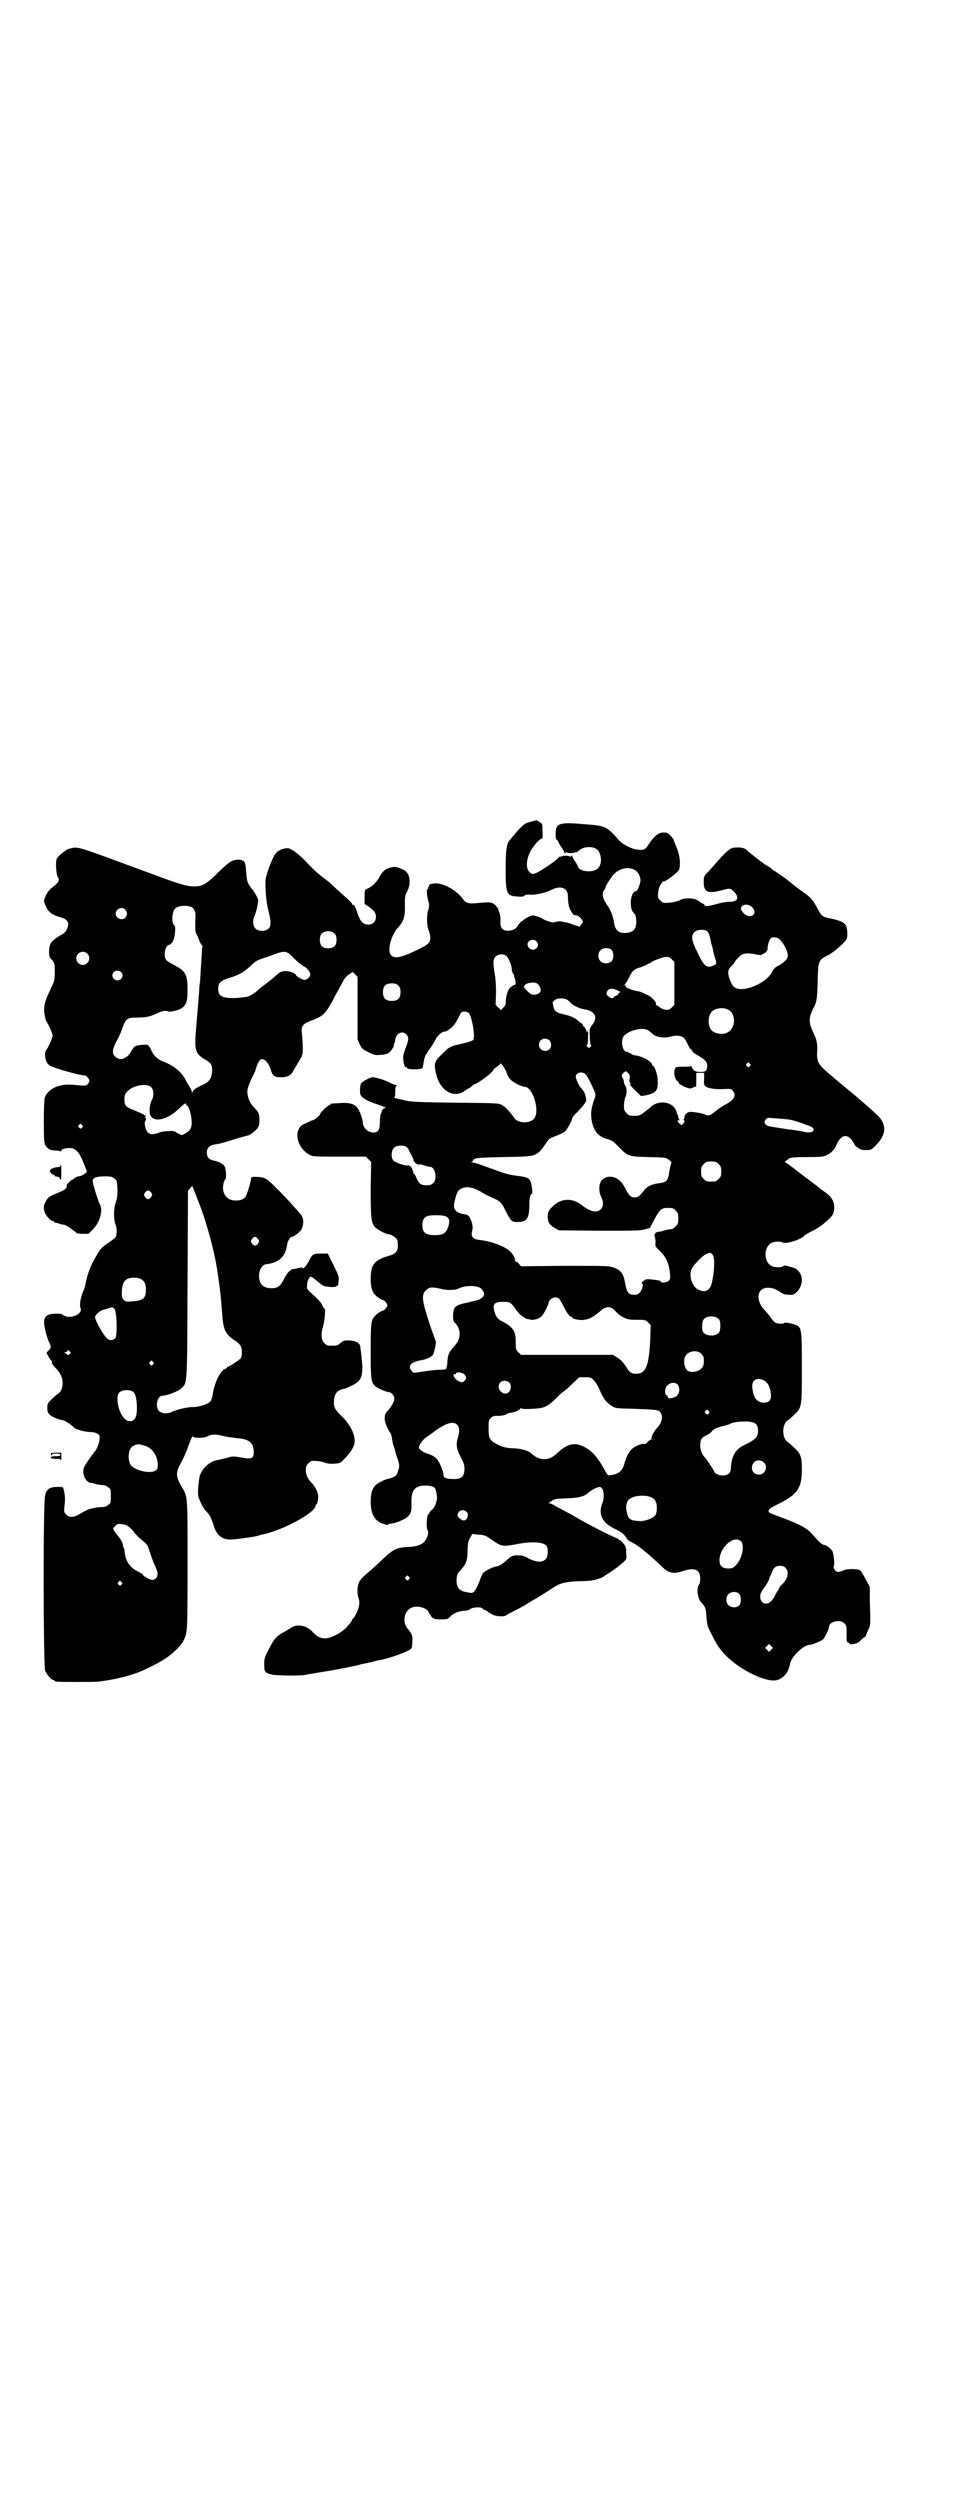 <?xml version="1.0" standalone="no"?>
<!DOCTYPE svg PUBLIC "-//W3C//DTD SVG 20010904//EN"
 "http://www.w3.org/TR/2001/REC-SVG-20010904/DTD/svg10.dtd">
<svg version="1.0" xmlns="http://www.w3.org/2000/svg"
 width="1100pt" height="2850pt" viewBox="0 0 1100 2850"
 preserveAspectRatio="xMidYMid meet">
<g transform="translate(0,2850) scale(0.5,-0.5)"
fill="#000000" stroke="none">
<path d="M1210 3826 c-6 -1 -12 -4 -13 -5 -1 -1 -6 -5 -10 -9 -4 -4 -11 -12
-15 -17 -5 -6 -9 -11 -10 -12 -6 -8 -8 -22 -8 -65 0 -56 2 -61 28 -62 7 -1 12
0 14 1 2 3 6 4 18 3 10 0 33 5 44 11 21 11 38 5 38 -14 0 -11 1 -18 3 -25 1
-5 9 -18 11 -18 0 0 3 -1 6 -1 4 0 14 -10 14 -14 0 -2 -2 -5 -4 -7 l-3 -5 -15
5 c-8 3 -15 5 -16 5 -1 0 -5 1 -10 2 -6 1 -12 0 -15 -1 -4 -2 -8 -1 -17 2 -6
2 -12 5 -13 6 -2 2 -17 7 -21 7 -7 0 -26 -12 -32 -20 -6 -11 -14 -15 -25 -15
-12 0 -17 6 -17 19 1 10 -1 22 -4 26 0 1 -1 3 -1 5 -1 2 -4 5 -7 9 -8 6 -10 7
-41 4 -20 -2 -26 0 -33 10 -14 19 -42 35 -62 35 -9 0 -17 -3 -15 -6 1 -1 0 -2
-1 -2 -1 0 -2 -1 -1 -2 1 -1 0 -2 -1 -3 -3 -2 -2 -12 1 -26 3 -10 3 -12 0 -23
-4 -13 -3 -36 2 -47 2 -4 3 -11 3 -16 0 -11 -6 -16 -39 -31 -30 -14 -44 -16
-51 -7 -9 10 1 47 18 64 11 12 15 24 14 49 0 19 0 22 5 31 10 19 7 43 -8 50
-17 7 -19 8 -30 5 -12 -3 -18 -8 -27 -25 -7 -11 -17 -20 -28 -24 -3 -1 -4 -4
-4 -18 l0 -16 9 -6 c12 -8 17 -14 17 -23 0 -11 -7 -18 -17 -18 -12 0 -18 6
-25 25 -4 14 -8 21 -10 20 -1 -1 -2 0 -2 1 0 2 -4 7 -27 27 -11 10 -22 20 -24
22 -2 2 -11 9 -19 15 -13 10 -22 19 -40 38 -14 14 -29 25 -36 26 -11 1 -24 -5
-29 -12 -7 -8 -23 -51 -23 -61 -1 -21 2 -52 6 -67 7 -28 7 -37 1 -43 -7 -7
-23 -7 -30 0 -6 6 -7 20 -2 29 4 9 9 31 8 37 -1 5 -11 22 -15 25 -1 1 -3 5 -6
9 -4 7 -5 12 -7 38 -1 14 -4 18 -15 19 -16 0 -21 -3 -46 -27 -30 -30 -38 -34
-58 -34 -19 1 -32 5 -102 31 -174 64 -160 60 -182 55 -6 -1 -25 -16 -28 -22
-4 -6 -2 -37 2 -43 5 -6 2 -12 -11 -22 -8 -6 -12 -11 -16 -19 -6 -13 -6 -12 0
-26 6 -13 14 -19 32 -24 18 -5 22 -12 16 -27 -3 -6 -6 -10 -16 -15 -21 -13
-24 -18 -25 -34 0 -12 0 -14 6 -21 7 -8 7 -9 7 -28 0 -16 -1 -21 -5 -29 -2 -5
-5 -10 -5 -11 0 -1 -3 -6 -6 -13 -8 -18 -10 -31 -7 -45 1 -7 3 -14 4 -15 4 -5
14 -27 14 -32 0 -5 -9 -26 -14 -32 -6 -8 -3 -30 7 -36 9 -6 69 -23 81 -23 3 0
10 -8 10 -12 0 -2 -2 -6 -4 -8 -4 -4 -4 -4 -36 -1 -31 2 -55 -10 -62 -30 -1
-6 -2 -23 -2 -56 0 -44 1 -48 4 -53 6 -8 11 -11 22 -11 5 0 10 -1 12 -2 1 -1
2 0 2 2 0 4 16 7 25 5 10 -3 18 -13 25 -32 4 -9 7 -18 8 -19 3 -3 -11 -13 -19
-13 -2 0 -6 -2 -9 -4 -2 -2 -4 -4 -5 -4 -1 0 -3 -1 -4 -2 -2 -2 -4 -4 -6 -6
-2 -1 -3 -4 -3 -7 0 -5 -4 -8 -23 -16 -16 -6 -20 -9 -25 -19 -5 -9 -5 -15 -2
-24 3 -8 14 -20 19 -20 2 0 3 -1 3 -2 0 -2 1 -2 1 -2 1 1 4 0 8 -1 4 -2 9 -3
12 -3 2 0 8 -3 13 -6 5 -4 10 -8 12 -9 2 -1 4 -3 4 -4 1 -1 8 -2 15 -2 l13 0
11 11 c16 17 23 45 14 58 -2 4 -10 27 -15 48 -3 10 6 14 27 14 15 0 17 -1 22
-5 6 -4 6 -6 7 -23 0 -15 0 -21 -4 -32 -5 -15 -5 -38 0 -51 3 -7 3 -22 0 -27
-1 -2 -8 -8 -16 -13 -15 -10 -19 -14 -28 -30 -13 -22 -20 -39 -25 -65 0 -3 -3
-11 -6 -18 -6 -16 -8 -30 -5 -37 5 -14 -26 -26 -40 -15 -4 3 -8 3 -17 3 -27
-1 -31 -10 -22 -45 2 -7 5 -16 7 -20 5 -10 5 -14 -1 -19 l-5 -5 4 -8 c3 -5 6
-10 7 -10 1 -1 2 -2 2 -3 -2 -3 0 -5 7 -13 12 -12 17 -23 17 -35 0 -11 -4 -21
-11 -25 -3 -2 -9 -7 -14 -12 -9 -9 -10 -10 -10 -20 0 -8 1 -11 5 -15 4 -5 24
-13 31 -13 3 0 20 -11 24 -16 5 -5 21 -10 39 -11 7 0 13 -2 16 -4 5 -4 5 -5 4
-14 -1 -9 -7 -23 -12 -28 -7 -9 -20 -27 -23 -34 -6 -14 3 -35 16 -36 3 0 9 -2
13 -3 4 -1 11 -2 14 -2 4 0 9 -2 12 -5 6 -4 6 -6 6 -20 0 -15 0 -16 -6 -20 -4
-4 -9 -5 -15 -5 -5 0 -13 -1 -17 -2 -4 -1 -10 -2 -12 -3 -4 -1 -10 -4 -23 -12
-13 -7 -22 -7 -29 0 -5 5 -5 6 -4 18 2 16 2 25 -2 40 -1 5 -2 5 -14 5 -17 0
-25 -5 -28 -19 -5 -17 -4 -390 0 -400 4 -9 14 -21 18 -21 2 0 3 -1 3 -2 0 0 2
-2 6 -2 8 -1 81 -1 95 0 39 5 75 14 100 25 26 12 35 17 50 26 20 13 37 30 43
41 10 20 10 17 10 174 0 164 1 154 -15 181 -12 22 -12 30 0 52 5 9 12 24 15
33 6 17 12 31 12 27 0 -4 28 -4 33 0 8 5 19 6 36 1 9 -2 24 -4 33 -5 26 -2 36
-10 37 -29 1 -18 -4 -20 -34 -14 -12 2 -14 2 -28 -2 -9 -2 -19 -5 -22 -5 -19
-4 -37 -22 -40 -40 -4 -26 -4 -40 -1 -47 6 -15 9 -21 16 -29 9 -9 12 -16 17
-31 6 -23 19 -34 39 -34 11 0 61 7 64 9 1 0 3 1 6 2 46 8 124 50 124 66 0 2 1
3 2 3 2 0 5 13 4 20 0 7 -7 20 -11 25 -13 13 -17 22 -17 32 0 10 1 12 6 17 6
6 7 6 18 5 6 0 15 -2 20 -4 7 -2 12 -3 22 -2 12 1 14 2 22 11 13 13 22 27 23
36 3 17 -9 42 -30 62 -15 15 -17 19 -17 31 0 15 5 24 14 28 5 2 9 3 10 3 2 0
9 3 17 7 20 10 24 18 24 44 -1 10 -2 24 -3 31 -1 7 -2 14 -2 15 -1 7 -10 12
-24 13 -13 0 -14 0 -21 -6 -7 -6 -8 -6 -19 -6 -11 0 -12 0 -18 6 -7 7 -8 20
-3 37 4 12 6 41 4 41 -1 0 -3 3 -5 7 -2 6 -9 14 -28 31 -8 8 -8 8 -7 17 0 5 2
12 4 14 3 5 3 5 9 2 3 -2 9 -7 15 -12 9 -7 11 -8 23 -9 9 -1 13 0 15 1 1 2 3
2 4 2 0 -1 1 1 1 3 0 3 1 8 1 11 1 6 -2 13 -12 33 l-13 26 -14 0 c-20 0 -21
-1 -29 -17 -7 -13 -15 -21 -15 -15 0 1 -2 1 -4 0 -2 -1 -4 -2 -4 -1 0 1 -1 1
-2 0 -2 -1 -6 -2 -9 -2 -7 0 -15 -7 -24 -25 -8 -15 -13 -19 -28 -19 -18 0 -27
9 -28 27 0 16 8 28 19 28 1 0 7 1 13 3 18 5 29 19 32 40 1 9 7 19 11 19 5 0
21 13 23 19 5 13 4 25 -4 34 -4 4 -11 13 -17 19 -5 6 -20 22 -34 36 -28 28
-28 28 -52 29 -7 0 -9 -1 -9 -4 -1 -11 -10 -38 -13 -42 -4 -5 -11 -8 -21 -8
-21 -1 -34 16 -29 38 1 5 3 10 4 10 3 2 2 23 -1 29 -3 6 -12 11 -25 14 -11 2
-16 8 -16 18 0 11 6 17 19 19 11 1 23 5 52 14 11 3 21 6 22 6 6 1 17 10 22 16
4 5 5 9 5 19 0 15 -1 18 -14 31 -10 11 -15 27 -13 40 1 4 5 15 9 24 5 9 9 18
9 19 1 4 4 14 8 20 6 13 22 1 28 -22 3 -11 9 -15 25 -14 15 1 21 5 26 16 2 3
7 12 12 20 9 15 9 15 9 32 0 9 -1 23 -2 31 -2 18 1 22 21 30 28 10 34 16 55
57 7 13 15 27 18 33 3 6 8 12 13 15 l9 6 5 -5 6 -6 0 -71 0 -72 5 -11 c5 -10
6 -11 20 -18 14 -7 16 -7 27 -6 7 0 15 2 18 4 6 3 15 17 13 20 -1 0 -1 1 0 1
1 0 2 4 3 8 1 16 16 24 26 13 5 -6 5 -11 -1 -27 -3 -7 -6 -17 -7 -23 0 -10 3
-26 6 -24 1 1 2 0 3 -2 1 -4 31 -4 35 0 1 1 2 8 3 14 1 7 3 13 4 15 1 1 3 4 4
6 1 2 5 8 9 13 3 5 8 13 10 17 4 9 15 18 20 18 8 0 23 13 29 26 4 7 8 15 9 17
4 4 13 4 18 -1 7 -7 15 -54 10 -61 -2 -2 -11 -5 -24 -8 -30 -7 -30 -7 -47 -24
-18 -17 -19 -22 -14 -44 8 -37 36 -56 61 -43 5 3 9 6 10 7 0 0 1 1 2 1 1 0 5
2 8 5 3 3 6 5 6 5 7 0 44 28 44 33 0 1 4 4 8 7 4 3 8 6 8 7 0 4 12 -13 14 -20
1 -5 5 -12 8 -15 5 -7 27 -18 34 -18 17 0 33 -50 23 -69 -7 -15 -39 -16 -48
-1 -9 13 -19 24 -28 29 -8 4 -11 4 -107 5 -83 1 -101 2 -113 5 -8 2 -17 4 -21
5 -4 1 -6 2 -4 2 1 0 2 4 2 13 0 10 1 13 4 14 2 0 2 1 -1 1 -2 0 -8 2 -14 5
-11 6 -33 13 -41 13 -5 0 -22 -9 -26 -14 -2 -4 -3 -14 -2 -23 0 -7 12 -15 28
-21 27 -9 33 -12 30 -12 -4 0 -8 -4 -9 -8 0 -2 -1 -4 -2 -6 -1 -1 -2 -9 -2
-18 0 -18 -4 -24 -15 -24 -12 0 -24 11 -24 23 0 7 -7 26 -12 33 -7 9 -19 13
-40 11 -22 -1 -22 -1 -22 -3 0 -1 -1 -2 -3 -2 -3 0 -21 -17 -21 -21 0 -2 -13
-13 -16 -13 -2 0 -9 -3 -16 -7 -10 -4 -14 -8 -16 -13 -10 -19 3 -48 25 -59 7
-4 13 -4 68 -4 l60 0 6 -6 6 -6 -1 -61 c0 -68 1 -78 10 -88 6 -6 25 -16 31
-16 5 0 14 -6 18 -10 2 -3 3 -9 3 -15 0 -14 -5 -20 -20 -24 -34 -10 -42 -20
-42 -53 0 -18 3 -28 9 -35 5 -6 16 -13 19 -13 3 0 10 -8 10 -12 0 -4 -7 -12
-10 -12 -3 0 -14 -7 -19 -13 -8 -10 -9 -14 -9 -79 0 -67 1 -72 11 -81 7 -5 25
-13 31 -13 5 0 12 -8 12 -15 0 -6 -5 -15 -13 -25 -8 -8 -9 -11 -9 -22 0 -7 7
-23 14 -33 1 -1 2 -7 3 -13 1 -6 2 -12 3 -14 1 -2 2 -6 3 -8 0 -3 3 -13 6 -21
5 -16 5 -17 2 -27 -3 -10 -4 -12 -10 -15 -4 -2 -9 -4 -11 -4 -8 -1 -26 -10
-31 -15 -8 -9 -11 -19 -11 -38 0 -29 10 -46 32 -51 4 -2 8 -2 8 -1 0 1 2 2 4
2 8 0 25 6 35 12 12 8 15 15 14 34 -1 32 8 42 36 41 14 -1 19 -4 20 -13 1 -2
1 -6 2 -10 2 -10 -4 -26 -11 -32 -3 -2 -6 -6 -6 -7 0 -2 -1 -3 -2 -3 -4 0 -6
-32 -2 -37 3 -4 0 -16 -6 -24 -7 -9 -18 -13 -39 -14 -25 -1 -34 -5 -59 -29
-10 -10 -26 -24 -34 -31 -11 -9 -17 -16 -19 -21 -4 -10 -4 -27 -1 -35 4 -10 2
-20 -4 -34 -4 -7 -7 -13 -8 -13 -1 0 -2 -1 -2 -2 0 -2 -3 -6 -6 -10 -4 -4 -7
-8 -8 -9 0 -1 -6 -5 -12 -10 -30 -19 -47 -19 -64 0 -14 15 -34 19 -48 11 -4
-3 -12 -7 -18 -11 -16 -8 -23 -16 -34 -38 -10 -19 -11 -21 -11 -35 0 -18 1
-20 18 -24 10 -2 61 -3 73 -1 10 2 52 9 59 10 19 3 68 13 69 14 1 1 5 1 9 2 5
1 13 3 19 4 6 2 13 4 16 4 27 5 69 21 73 27 1 2 2 9 2 16 1 13 -1 17 -10 28
-14 15 -9 42 9 49 12 5 33 0 38 -10 8 -15 10 -17 28 -17 15 0 16 0 23 8 8 7
22 12 35 12 3 0 8 2 10 4 6 4 26 5 28 0 0 -1 1 -2 3 -2 1 0 5 -2 9 -5 4 -3 9
-6 12 -7 6 -3 24 -4 27 -2 1 1 12 7 24 13 12 6 26 14 30 17 5 3 9 6 10 6 1 0
27 16 45 28 17 11 26 13 56 15 15 0 30 1 34 2 8 1 25 7 26 9 1 1 5 3 9 6 8 4
36 25 41 32 2 2 2 7 1 17 0 11 -1 14 -7 21 -3 4 -7 7 -8 7 -1 -1 -2 0 -2 1 0
1 -1 2 -1 2 -3 -1 -64 30 -97 49 -4 3 -16 9 -27 15 -11 6 -21 11 -22 12 -2 1
-5 3 -8 4 l-5 1 7 5 c7 5 10 5 35 6 28 1 39 4 49 13 5 5 21 13 25 13 10 0 13
-22 6 -39 -9 -24 1 -43 28 -56 8 -4 17 -9 19 -11 6 -6 9 -10 9 -11 0 -2 5 -6
13 -10 13 -6 35 -24 67 -54 15 -16 27 -18 48 -11 27 9 40 4 40 -17 0 -6 -1
-12 -3 -14 -6 -8 -3 -33 6 -41 9 -10 10 -13 11 -30 2 -22 2 -23 12 -42 13 -26
17 -32 33 -49 34 -34 95 -63 118 -55 14 5 25 18 28 37 3 16 31 43 45 43 6 0
24 8 30 12 4 4 14 24 14 29 0 12 25 18 35 8 5 -5 5 -7 5 -21 0 -20 0 -22 4
-23 2 -1 4 -2 3 -3 0 -1 4 -1 9 0 8 1 11 3 17 9 4 4 8 7 9 7 1 0 2 1 2 2 0 1
2 7 5 13 6 12 6 13 4 67 l0 32 -9 17 c-5 9 -10 18 -12 20 -6 5 -32 5 -41 0 -9
-4 -14 -4 -18 2 -3 4 -3 6 -2 9 2 5 0 23 -3 33 -3 6 -15 15 -20 15 -4 0 -12 8
-27 25 -11 13 -29 22 -66 36 -32 12 -33 12 -33 17 1 4 6 7 24 16 42 21 52 36
52 77 0 28 -2 36 -16 49 -6 6 -13 12 -16 14 -14 9 -14 41 0 50 3 2 10 8 16 14
16 16 16 16 16 107 0 85 -1 89 -11 95 -7 4 -29 8 -29 6 0 -3 -15 -2 -20 0 -2
1 -8 7 -12 14 -5 6 -11 13 -13 15 -22 23 -17 52 8 51 10 0 16 -2 31 -12 5 -3
10 -4 18 -4 9 0 11 1 17 7 18 19 13 48 -9 55 -18 5 -19 6 -23 3 -4 -3 -17 -3
-25 0 -20 9 -20 45 0 54 7 3 21 3 25 0 6 -4 42 7 49 16 1 1 10 7 19 11 18 9
41 28 46 38 4 8 4 23 -1 32 -4 7 -8 12 -20 20 -4 3 -10 7 -13 10 -3 3 -9 7
-12 9 -3 3 -19 14 -34 26 -15 12 -28 21 -29 21 -3 0 2 4 8 8 4 3 12 4 42 4 34
0 38 1 46 5 10 5 17 13 21 23 11 25 27 27 40 3 2 -4 4 -7 5 -7 1 0 3 -2 6 -4
3 -3 7 -4 16 -4 12 0 12 0 23 11 23 23 25 45 6 66 -6 6 -42 38 -59 52 -62 51
-76 63 -79 73 -2 7 -3 13 -2 24 1 14 -1 26 -8 40 -12 24 -12 35 -1 57 8 14 9
21 10 61 1 48 2 49 23 60 13 6 38 28 43 37 3 7 2 22 -1 30 -4 8 -15 13 -36 17
-17 3 -20 5 -29 22 -10 19 -14 25 -33 38 -10 7 -28 21 -40 31 -13 9 -24 17
-25 17 0 0 -4 2 -7 5 -3 3 -9 7 -12 8 -5 3 -38 28 -45 35 -6 6 -18 7 -32 5 -7
-2 -18 -11 -40 -37 -7 -8 -16 -18 -19 -21 -6 -6 -7 -8 -7 -20 0 -23 9 -27 40
-19 18 5 21 5 26 0 17 -15 13 -27 -9 -26 -6 0 -17 -2 -27 -5 -18 -5 -28 -6
-28 -3 0 1 -2 3 -4 4 -3 1 -7 4 -10 6 -8 7 -30 8 -42 2 -6 -3 -14 -5 -24 -6
-14 -1 -15 -1 -21 5 -6 6 -6 7 -5 18 1 9 3 15 7 20 3 4 5 7 5 6 0 -5 34 20 36
27 4 14 1 35 -8 55 -2 5 -4 10 -4 11 0 1 -3 6 -7 10 -7 7 -8 8 -17 8 -11 0
-20 -7 -33 -26 -8 -13 -12 -15 -26 -13 -13 1 -34 12 -41 20 -31 34 -30 34 -81
38 -58 5 -65 2 -65 -22 0 -10 1 -13 3 -14 2 -1 3 -3 4 -6 1 -2 4 -8 8 -13 3
-5 6 -10 5 -11 0 -1 1 0 3 1 2 2 3 2 3 1 -1 -1 2 -2 8 -2 6 0 10 1 10 1 0 1 1
2 2 1 1 -1 4 1 6 3 12 12 40 12 47 -2 8 -16 5 -35 -7 -41 -14 -7 -38 -3 -41 7
-1 3 -4 9 -8 14 -3 5 -6 10 -5 11 0 1 -1 0 -3 -1 -2 -2 -3 -2 -3 -1 1 1 -2 2
-8 2 -6 0 -10 -1 -10 -1 0 -1 -1 -2 -2 -1 -1 1 -5 -1 -8 -5 -3 -3 -11 -9 -17
-13 -34 -23 -39 -25 -47 -17 -8 8 -7 27 1 44 6 13 22 32 28 32 1 0 2 5 1 17 0
17 0 17 -7 21 -7 5 -6 5 -21 0z m236 -108 c10 -4 18 -19 15 -30 -2 -9 -7 -20
-10 -20 -12 0 -16 -39 -5 -49 4 -4 5 -7 6 -16 1 -21 -5 -28 -23 -30 -17 -1
-25 5 -28 25 -2 14 -8 29 -17 41 -9 13 -11 25 -5 32 2 2 3 5 3 6 0 4 13 23 18
29 14 14 31 18 46 12z m271 -87 c14 -15 -5 -28 -20 -13 -3 3 -6 8 -6 10 0 11
17 13 26 3z m-1280 1 c7 -4 10 -12 9 -24 -1 -29 0 -37 4 -40 0 0 2 -5 4 -10 1
-4 4 -10 6 -12 2 -2 3 -4 2 -4 0 0 -1 -3 -1 -6 0 -7 -3 -47 -4 -66 0 -5 -1
-13 -2 -19 0 -5 -1 -19 -2 -30 -1 -11 -3 -38 -5 -61 -5 -53 -3 -62 19 -75 14
-8 17 -12 17 -24 0 -19 -6 -28 -23 -35 -13 -6 -21 -11 -22 -17 0 -4 0 -4 -1 1
0 2 -2 7 -4 10 -2 3 -6 10 -9 15 -10 21 -27 35 -53 45 -11 4 -20 12 -25 22 -8
16 -8 17 -18 16 -20 -1 -22 -2 -29 -14 -10 -18 -26 -24 -37 -13 -8 7 -7 17 4
37 5 9 11 23 13 30 7 19 10 22 32 22 20 0 30 2 45 9 13 6 21 8 27 5 6 -2 28 4
33 9 9 8 11 16 11 40 0 35 -4 43 -31 57 -19 10 -21 12 -21 26 0 10 5 20 11 20
1 0 4 3 7 7 5 8 8 34 4 37 -7 4 -6 31 2 39 7 6 26 8 37 3z m-151 -6 c5 -6 5
-12 0 -18 -7 -8 -22 -2 -22 9 0 11 15 17 22 9z m1328 -49 c4 -4 6 -11 9 -27 1
-3 2 -7 2 -8 1 -2 2 -5 2 -7 1 -7 5 -20 7 -26 1 -6 1 -7 -5 -10 -16 -7 -21 -4
-37 29 -14 28 -16 39 -7 47 6 6 22 7 29 2z m-850 -6 c3 -3 4 -7 4 -14 0 -13
-6 -19 -19 -19 -13 0 -19 6 -19 19 0 7 1 11 4 14 7 8 23 8 30 0z m1009 -9 c9
-1 25 -28 25 -41 0 -7 -9 -16 -22 -23 -7 -3 -10 -7 -13 -12 -11 -25 -60 -48
-83 -39 -7 3 -10 8 -15 21 -5 14 -4 23 5 30 3 3 6 7 6 7 0 3 11 14 16 18 6 4
16 4 29 2 11 -3 19 -3 19 -1 0 1 1 2 3 2 3 0 9 8 9 11 -1 3 2 16 5 21 3 5 6 6
16 4z m-549 -8 c5 -5 5 -11 0 -16 -7 -7 -19 -2 -20 8 -1 10 13 15 20 8z m172
-20 c5 -7 5 -19 0 -25 -6 -7 -19 -7 -25 -1 -7 6 -7 19 -1 25 6 7 21 7 26 1z
m-1197 -8 c10 -9 3 -26 -10 -26 -8 0 -15 7 -15 15 0 13 16 20 25 11z m472 -11
c8 -8 18 -16 22 -18 8 -4 15 -12 15 -19 0 -5 -7 -12 -13 -12 -5 0 -17 7 -19
10 -2 6 -15 10 -25 10 -10 -1 -12 -2 -20 -9 -4 -4 -15 -13 -23 -19 -8 -6 -16
-12 -17 -13 -6 -7 -21 -17 -29 -18 -24 -3 -30 -3 -42 -2 -17 2 -22 7 -22 21 0
13 5 18 24 24 23 7 34 13 49 27 10 10 16 14 26 17 6 2 19 6 28 10 26 9 29 9
46 -9z m484 6 c5 -3 13 -22 13 -31 0 -3 1 -7 3 -10 2 -2 3 -4 2 -4 -1 0 0 -2
1 -4 2 -5 4 -18 2 -17 -1 0 -5 -1 -8 -4 -6 -4 -8 -7 -11 -17 -2 -7 -3 -16 -3
-19 1 -4 -1 -7 -5 -12 l-6 -6 -6 6 -6 6 1 27 c0 19 -1 33 -3 44 -4 24 -4 33 2
39 6 6 18 7 24 2z m384 -63 l0 -49 -6 -6 c-5 -5 -7 -6 -15 -5 -4 1 -10 3 -13
6 -2 2 -5 4 -7 4 -1 0 -1 1 -1 3 2 4 -10 16 -18 20 -3 1 -9 4 -13 6 -4 2 -9 3
-10 3 -2 0 -9 2 -16 4 -10 4 -13 5 -12 8 0 2 0 2 -2 1 -2 -1 -1 1 1 4 3 3 6
10 9 15 2 5 5 10 7 12 2 4 13 10 17 10 2 0 24 10 26 12 3 3 24 11 32 12 8 1 9
0 15 -5 l6 -6 0 -49z m-1263 26 c5 -5 5 -11 0 -16 -10 -10 -27 5 -16 16 4 4
12 4 16 0z m947 -25 c5 -1 11 -10 11 -17 0 -5 -7 -10 -16 -10 -5 0 -8 2 -14 8
-9 8 -10 11 -5 15 3 4 17 6 24 4z m-314 -6 c4 -4 5 -7 5 -15 0 -14 -6 -20 -20
-20 -14 0 -20 6 -20 20 0 14 6 20 20 20 8 0 11 -1 15 -5z m502 -12 c5 -2 5 -3
3 -4 -2 -1 -4 -2 -3 -3 1 -1 -2 -3 -5 -4 -3 -1 -6 -3 -6 -4 0 -3 -7 -2 -11 2
-6 4 -6 8 -2 14 4 5 14 5 24 -1z m-117 -20 c3 -2 7 -6 9 -8 7 -7 21 -13 35
-15 21 -5 26 -18 14 -34 -6 -8 -7 -9 -6 -27 0 -10 1 -18 2 -19 2 -1 2 -3 -1
-5 -3 -3 -3 -3 -6 0 -3 3 -3 4 -1 5 1 1 2 6 2 13 0 7 0 13 1 15 0 1 0 2 -1 3
-2 1 -2 1 -1 -1 1 -1 1 -2 0 -2 -1 0 -3 3 -4 7 -2 4 -4 7 -5 7 -1 0 -2 1 -2 3
0 2 -2 4 -3 4 -2 1 -6 4 -8 6 -7 7 -20 12 -35 15 -14 3 -20 8 -21 18 -1 4 -2
8 -2 8 0 1 2 3 4 5 6 6 21 6 29 2z m366 -22 c21 -9 20 -45 -2 -54 -10 -5 -28
-1 -34 6 -9 10 -9 32 0 42 7 8 24 11 36 6z m-181 -48 c3 -2 8 -6 10 -8 9 -8
27 -11 43 -6 11 3 21 2 27 -2 5 -4 6 -7 12 -19 2 -4 5 -8 6 -9 2 0 3 -2 3 -4
0 -1 6 -6 14 -10 16 -10 20 -14 20 -23 0 -11 -4 -14 -15 -14 -12 0 -17 3 -20
11 -2 3 -3 5 -3 3 0 -2 -4 -2 -14 -2 -8 0 -17 0 -18 -1 -8 -3 -6 -26 2 -32 2
-1 3 -3 3 -3 -2 -2 10 -9 19 -12 6 -2 9 -2 13 0 3 2 7 3 7 2 1 0 1 7 1 16 l0
16 9 0 9 0 0 -13 c-1 -10 0 -15 2 -17 5 -5 22 -8 42 -7 18 1 18 1 22 -5 8 -10
2 -20 -17 -30 -6 -3 -15 -9 -20 -13 -14 -12 -19 -14 -27 -10 -8 3 -23 6 -34 6
-6 0 -13 -6 -13 -12 0 -3 -1 -5 -2 -6 -2 0 -2 -1 0 -1 3 0 3 -4 -1 -8 -4 -4
-4 -4 -8 0 -6 6 -6 8 -1 8 2 0 2 1 1 1 -2 1 -3 3 -3 6 0 2 -1 5 -2 7 -2 1 -2
2 -1 2 0 0 -1 4 -3 8 -9 18 -37 22 -55 8 -1 -1 -6 -6 -12 -10 -12 -10 -16 -12
-25 -12 -13 0 -14 0 -20 6 -5 5 -6 7 -6 17 0 6 1 14 3 19 4 8 4 21 0 27 -2 3
-3 6 -3 8 0 2 -1 6 -3 9 -3 7 -3 7 2 12 l5 4 5 -4 c4 -4 5 -6 4 -12 -1 -5 -1
-9 1 -11 3 -3 3 -4 0 -2 -5 3 7 -12 17 -20 l8 -8 12 2 c22 5 27 11 26 32 0 14
-7 35 -11 35 -1 0 -2 1 -2 3 0 6 -19 17 -33 20 -9 1 -15 3 -15 5 0 1 -1 2 -2
1 -1 -1 -2 0 -3 1 -1 1 -3 2 -5 2 -9 0 -14 24 -7 35 11 14 44 22 56 14z m-225
-23 c5 -5 5 -15 0 -20 -9 -9 -24 -2 -24 10 0 8 6 14 14 14 3 0 8 -2 10 -4z
m457 -53 c3 -3 3 -3 0 -6 -3 -3 -3 -3 -6 0 -3 2 -3 3 -1 6 4 4 4 4 7 0z m-376
-23 c4 -2 15 -24 22 -41 3 -7 3 -8 -3 -24 -4 -13 -5 -20 -5 -28 2 -33 12 -49
37 -56 11 -3 15 -6 26 -18 21 -21 22 -22 68 -23 37 -1 40 -1 46 -6 7 -5 7 -5
5 -11 -1 -3 -3 -12 -4 -19 -2 -16 -6 -21 -18 -23 -20 -2 -32 -7 -40 -18 -9
-12 -13 -15 -21 -15 -9 0 -13 5 -23 24 -11 22 -34 30 -50 17 -8 -7 -10 -25 -3
-40 6 -12 5 -22 -1 -28 -9 -9 -24 -6 -44 10 -21 16 -45 15 -63 -1 -12 -11 -14
-15 -14 -26 0 -12 4 -19 15 -25 l10 -6 92 -1 c77 0 94 0 104 3 6 2 12 3 13 4
0 1 5 10 10 20 11 20 16 25 27 25 14 0 15 0 21 -6 5 -5 6 -7 6 -18 0 -11 -1
-13 -6 -18 -3 -3 -7 -6 -8 -6 -9 -1 -14 -2 -23 -5 -6 -1 -11 -2 -11 -2 0 1 -2
-1 -4 -2 -2 -3 -3 -5 -2 -8 1 -2 2 -8 2 -13 -1 -10 0 -11 10 -20 14 -14 21
-29 23 -52 1 -10 1 -12 -3 -16 -4 -4 -17 -6 -18 -2 -1 2 -3 3 -21 5 -12 1 -13
1 -19 -4 -4 -3 -5 -5 -3 -5 4 0 1 -15 -5 -21 -4 -4 -7 -5 -13 -5 -11 0 -16 5
-19 20 -4 19 -4 20 -7 26 -4 8 -11 13 -23 17 -10 3 -22 3 -110 3 l-99 -1 -5 6
c-2 3 -6 5 -7 5 -2 0 -3 1 -2 2 2 3 -4 15 -12 22 -13 11 -41 22 -69 25 -16 2
-20 8 -16 23 3 12 -6 35 -15 35 -17 2 -27 9 -27 19 0 9 6 31 10 35 11 12 32
11 56 -5 5 -3 15 -8 22 -11 17 -7 21 -11 29 -28 4 -8 9 -17 12 -21 5 -6 6 -6
18 -6 20 0 25 9 25 40 0 14 2 24 6 24 1 0 1 6 0 14 -3 21 -6 24 -32 27 -23 3
-26 4 -70 20 -16 6 -32 11 -35 11 -3 0 -3 1 0 1 1 1 3 3 3 4 0 2 1 3 2 2 1 -1
2 0 2 1 1 2 16 3 64 4 69 1 71 2 84 13 3 3 9 11 13 17 5 8 9 12 13 14 14 5 27
11 31 14 5 4 17 26 17 31 0 1 5 8 12 14 20 22 21 23 19 33 -1 8 -6 17 -13 24
-3 3 -10 19 -10 23 0 9 12 13 21 7z m-989 -32 c5 -5 5 -21 1 -27 -4 -7 -7 -22
-5 -32 5 -22 39 -16 67 12 7 7 14 12 15 11 1 0 2 -1 1 -2 -1 -1 0 -2 1 -2 4 0
10 -18 11 -32 2 -17 -2 -26 -14 -32 -4 -3 -8 -4 -9 -4 -1 0 -5 3 -10 5 -7 5
-10 5 -22 4 -8 0 -17 -2 -21 -4 -11 -4 -20 -4 -24 2 -5 4 -8 20 -6 24 3 4 3 9
0 9 -1 0 -1 1 1 2 2 1 2 2 1 2 -2 0 -4 1 -5 3 -2 1 -11 5 -20 9 -21 8 -24 11
-24 25 0 9 1 12 5 17 13 16 48 22 57 10z m1440 -71 c19 -1 29 -4 61 -16 9 -3
12 -8 8 -12 -3 -3 -10 -4 -22 -1 -4 1 -12 2 -18 3 -5 1 -13 2 -16 2 -10 2 -13
2 -31 5 -14 2 -18 3 -21 7 -3 5 -3 5 0 10 3 4 5 5 11 4 4 0 16 -1 28 -2z
m-1599 -14 c3 -3 3 -3 0 -6 -3 -3 -3 -3 -6 0 -3 2 -3 3 -1 6 4 4 4 4 7 0z
m741 -50 c2 -2 4 -4 4 -5 0 -1 3 -6 6 -12 3 -6 6 -11 6 -13 0 -4 8 -11 12 -10
2 1 7 0 12 -2 5 -2 11 -3 13 -3 12 0 18 -27 8 -37 -5 -5 -10 -6 -21 -5 -8 1
-12 4 -17 15 -2 6 -6 11 -7 12 -1 1 -2 2 -1 3 1 1 0 2 0 2 -1 0 -2 2 -2 4 -1
5 -7 10 -10 9 -5 -2 -31 7 -34 12 -5 7 -4 22 2 28 6 6 21 7 29 2z m712 -39 c5
-5 6 -7 6 -17 0 -10 -1 -12 -6 -17 -5 -5 -7 -6 -17 -6 -10 0 -12 1 -17 6 -5 5
-6 7 -6 17 0 10 1 12 6 17 5 5 7 6 17 6 10 0 12 -1 17 -6z m-1187 -86 c19 -47
39 -123 44 -165 1 -4 2 -14 3 -21 2 -12 3 -23 5 -43 0 -3 1 -15 2 -25 2 -38 8
-49 30 -63 5 -3 10 -8 12 -11 4 -7 4 -24 0 -29 -3 -4 -26 -19 -29 -19 -1 0 -2
-1 -2 -2 0 -1 -2 -2 -4 -3 -11 -4 -25 -31 -29 -61 -1 -5 -3 -11 -5 -13 -4 -6
-26 -13 -39 -13 -10 1 -39 -6 -49 -11 -9 -5 -23 -4 -29 2 -10 10 -4 35 8 35
10 0 36 10 42 16 15 14 14 3 15 239 l1 212 5 6 c5 6 5 6 6 2 1 -2 7 -17 13
-33z m-108 21 c3 -5 3 -5 0 -10 -2 -3 -5 -5 -7 -5 -2 0 -5 2 -7 5 -3 5 -3 5 0
10 2 3 5 5 7 5 2 0 5 -2 7 -5z m672 -54 c9 -4 10 -10 6 -24 -5 -15 -12 -19
-31 -19 -21 0 -28 6 -28 23 0 12 4 18 13 21 9 2 33 2 40 -1z m-428 -52 c3 -5
3 -5 0 -10 -2 -3 -5 -5 -7 -5 -2 0 -5 2 -7 5 -3 5 -3 5 0 10 2 3 5 5 7 5 2 0
5 -2 7 -5z m1038 -37 c4 -7 4 -29 -1 -56 -4 -24 -15 -31 -33 -22 -14 8 -21 31
-15 46 3 8 24 30 32 34 10 5 13 5 17 -2z m-1304 -55 c7 -4 10 -11 10 -23 0
-20 -6 -25 -30 -27 -14 -1 -16 -1 -20 3 -4 4 -5 7 -5 15 0 22 5 32 18 35 9 2
22 1 27 -3z m775 -21 c8 -8 9 -14 3 -20 -4 -3 -8 -6 -11 -6 -3 -1 -12 -3 -20
-5 -32 -7 -35 -9 -36 -30 0 -11 0 -13 6 -19 13 -14 12 -35 -3 -51 -12 -13 -15
-19 -16 -35 0 -8 -2 -15 -3 -17 -1 -1 -8 -2 -16 -2 -7 0 -23 -2 -36 -4 l-22
-3 -4 4 c-10 11 -3 20 17 24 14 2 26 7 31 13 1 1 3 9 5 16 l2 13 -13 37 c-19
57 -21 71 -10 81 7 8 15 8 32 4 14 -4 34 -4 42 0 15 8 44 8 52 0z m179 -24 c2
-3 6 -10 9 -16 6 -13 14 -24 17 -24 2 0 3 -1 3 -2 0 -3 18 -7 27 -5 12 1 22 7
36 19 16 14 25 13 38 -2 3 -3 9 -8 15 -11 10 -5 13 -6 31 -6 19 0 20 0 26 -6
l6 -6 -1 -33 c-3 -60 -10 -78 -32 -78 -11 0 -16 3 -23 16 -7 10 -12 16 -22 22
l-8 5 -105 0 -105 0 -6 6 c-6 6 -6 7 -6 23 0 26 -6 35 -34 49 -9 5 -14 14 -16
27 -2 12 4 16 21 16 15 0 18 -1 28 -16 5 -7 11 -14 15 -16 3 -2 7 -5 9 -6 1
-1 2 -2 2 -1 0 0 3 0 6 -1 7 -3 19 0 27 6 5 4 17 27 17 32 0 2 2 5 4 7 6 6 16
7 21 1z m-1016 -22 c6 -6 7 -62 2 -67 -5 -5 -13 -6 -18 -1 -8 6 -26 38 -28 48
-1 5 10 16 20 18 4 1 10 3 13 4 7 2 7 2 11 -2z m1380 -24 c4 -6 4 -24 0 -30
-8 -10 -31 -9 -37 2 -3 6 -2 23 2 28 7 9 27 9 35 0z m-1482 -73 c3 -3 3 -3 0
-6 -2 -2 -4 -3 -5 -2 0 1 -3 3 -5 4 -4 2 -4 2 1 2 2 1 4 2 4 3 0 3 2 2 5 -1z
m1442 -6 c5 -6 6 -8 5 -21 0 -13 -17 -23 -33 -19 -12 3 -16 29 -6 39 9 9 26
10 34 1z m-1252 -18 c3 -3 3 -3 0 -6 -3 -3 -3 -3 -6 0 -3 2 -3 3 -1 6 4 4 4 4
7 0z m711 -29 c5 -6 5 -8 0 -14 -2 -3 -5 -4 -8 -3 -8 1 -18 12 -17 16 1 2 2 3
3 2 1 -1 2 0 3 2 1 4 15 2 19 -3z m295 -13 c4 -4 10 -13 14 -23 8 -19 15 -28
28 -36 8 -5 10 -5 53 -6 47 -2 53 -2 57 -8 7 -9 4 -24 -8 -36 -6 -7 -14 -21
-12 -24 1 -1 -1 -2 -3 -3 -2 -1 -6 -3 -7 -6 -2 -2 -5 -4 -7 -3 -4 1 -19 -4
-26 -10 -8 -6 -15 -19 -19 -35 -5 -17 -13 -24 -31 -26 -6 -1 -7 -1 -11 6 -13
25 -27 44 -41 53 -25 17 -44 15 -67 -6 -7 -7 -16 -13 -19 -14 -14 -6 -30 -2
-42 9 -8 8 -23 12 -41 13 -16 0 -28 3 -42 11 -14 8 -16 13 -16 34 0 17 0 19 5
24 4 4 7 5 12 5 9 -1 24 2 24 4 0 1 4 2 9 3 9 1 21 6 23 10 1 1 2 1 2 0 0 -1
8 -2 23 -1 28 1 35 4 53 21 6 6 14 14 18 17 4 2 14 11 22 19 l16 15 13 0 c12
0 14 0 20 -7z m388 0 c9 -4 15 -16 16 -30 2 -14 -3 -21 -16 -21 -15 0 -24 11
-26 34 -2 17 9 25 26 17z m-581 -5 c9 -9 1 -28 -11 -25 -18 5 -17 29 1 29 3 0
8 -2 10 -4z m385 -5 c5 -8 4 -20 -3 -26 -7 -5 -20 -7 -20 -2 0 2 -1 3 -3 4 -5
2 -4 17 2 22 7 8 18 8 24 2z m-1242 -17 c7 -6 10 -42 5 -56 -4 -12 -18 -14
-27 -3 -13 13 -19 47 -12 57 7 8 26 9 34 2z m1312 -43 c3 -3 3 -4 0 -6 -2 -3
-3 -3 -6 0 -3 2 -3 3 -1 6 4 4 4 4 7 0z m97 -25 c12 -2 16 -8 16 -20 0 -15 -6
-20 -32 -33 -20 -9 -29 -26 -30 -53 0 -10 -7 -16 -19 -16 -8 0 -19 5 -19 9 0
2 -20 32 -22 33 -5 4 -10 16 -10 26 0 14 3 19 15 24 5 3 10 6 11 8 3 5 10 9
27 13 8 2 15 4 16 5 5 4 34 7 47 4z m-671 -6 c6 -6 6 -15 2 -30 -5 -15 -3 -27
7 -45 6 -12 8 -17 8 -25 0 -19 -7 -25 -28 -24 -14 0 -20 3 -20 10 0 7 -8 26
-13 33 -5 7 -11 11 -27 16 -8 3 -16 9 -16 13 0 6 9 18 18 24 6 4 16 11 22 16
24 16 38 20 47 12z m-710 -49 c16 -6 27 -24 27 -43 0 -6 -1 -10 -4 -12 -12
-10 -52 0 -59 14 -6 14 -4 33 5 40 9 6 15 7 31 1z m1410 -37 c11 -10 3 -28
-11 -28 -14 0 -21 15 -12 27 4 7 17 7 23 1z m-259 -79 c10 -3 15 -11 15 -24 0
-7 -1 -14 -3 -17 -4 -7 -22 -14 -35 -14 -22 1 -27 4 -30 18 -7 27 4 39 34 40
7 0 15 -1 19 -3z m-419 -34 c7 -7 -1 -23 -9 -19 -12 5 -15 13 -8 20 4 4 12 4
17 -1z m-771 -34 c4 -3 10 -9 13 -14 4 -4 10 -11 14 -14 13 -10 17 -15 18 -21
2 -6 8 -24 12 -34 2 -4 5 -10 6 -14 6 -12 1 -24 -10 -24 -5 0 -21 9 -21 12 0
1 -5 4 -11 7 -17 8 -28 23 -30 41 -1 6 -1 11 -2 12 -1 1 -2 4 -2 5 -1 8 -5 15
-10 21 -6 7 -13 17 -13 19 0 0 2 3 5 6 5 5 7 5 15 4 7 0 12 -3 16 -6z m820
-24 c5 -3 13 -9 18 -12 12 -8 19 -9 45 -4 33 7 62 6 70 -3 5 -7 4 -25 -2 -31
-8 -8 -21 -7 -39 2 -10 6 -15 7 -24 7 -12 0 -15 -1 -30 -15 -6 -5 -13 -9 -17
-10 -10 -1 -28 -10 -33 -16 -2 -3 -6 -12 -8 -19 -3 -7 -7 -16 -10 -20 -6 -7
-5 -7 -24 -3 -13 3 -19 12 -18 29 1 10 2 13 10 21 12 14 15 21 15 44 1 18 1
21 6 29 l5 9 14 -2 c10 0 16 -2 22 -6z m577 -9 c9 -9 3 -40 -12 -55 -6 -6 -8
-7 -17 -7 -14 0 -20 6 -20 19 0 29 33 58 49 43z m102 -61 c9 -9 5 -26 -11 -40
-2 -2 -4 -5 -4 -6 0 -2 -1 -3 -1 -3 -1 -1 -4 -5 -7 -11 -7 -15 -14 -21 -21
-21 -9 0 -14 6 -14 16 0 7 2 11 15 29 3 5 6 11 6 13 0 2 1 4 2 5 1 1 3 5 4 9
3 10 9 14 19 14 5 0 9 -1 12 -5z m-860 -20 c3 -3 3 -3 0 -6 -3 -3 -3 -3 -6 0
-3 2 -3 3 -1 6 4 4 4 4 7 0z m-656 -12 c3 -3 3 -3 0 -6 -3 -3 -3 -3 -6 0 -3 2
-3 3 -1 6 4 4 4 4 7 0z m1410 -27 c5 -6 5 -20 0 -26 -5 -6 -18 -6 -24 0 -7 6
-7 19 -1 25 6 7 20 7 25 1z m73 -127 l-5 -5 -4 4 -5 5 4 4 5 5 4 -4 5 -5 -4
-4z"/>
<path d="M138 3042 c0 -2 -3 -3 -7 -3 -9 -1 -17 -4 -17 -9 0 -4 8 -10 11 -9 1
1 1 1 0 -1 -1 -2 0 -2 8 -3 1 0 3 -2 4 -5 2 -4 3 -2 3 14 0 10 0 18 -1 18 -1
0 -1 -1 -1 -2z"/>
<path d="M116 2385 c0 -2 1 -3 2 -3 1 0 2 1 1 2 -1 1 3 2 9 2 8 0 10 -1 10 -3
0 -2 -3 -3 -11 -3 -8 0 -11 -1 -11 -3 0 -2 3 -3 11 -3 10 0 11 0 12 -4 0 -3 1
0 1 7 l0 11 -12 0 c-9 0 -12 -1 -12 -3z"/>
</g>
</svg>
